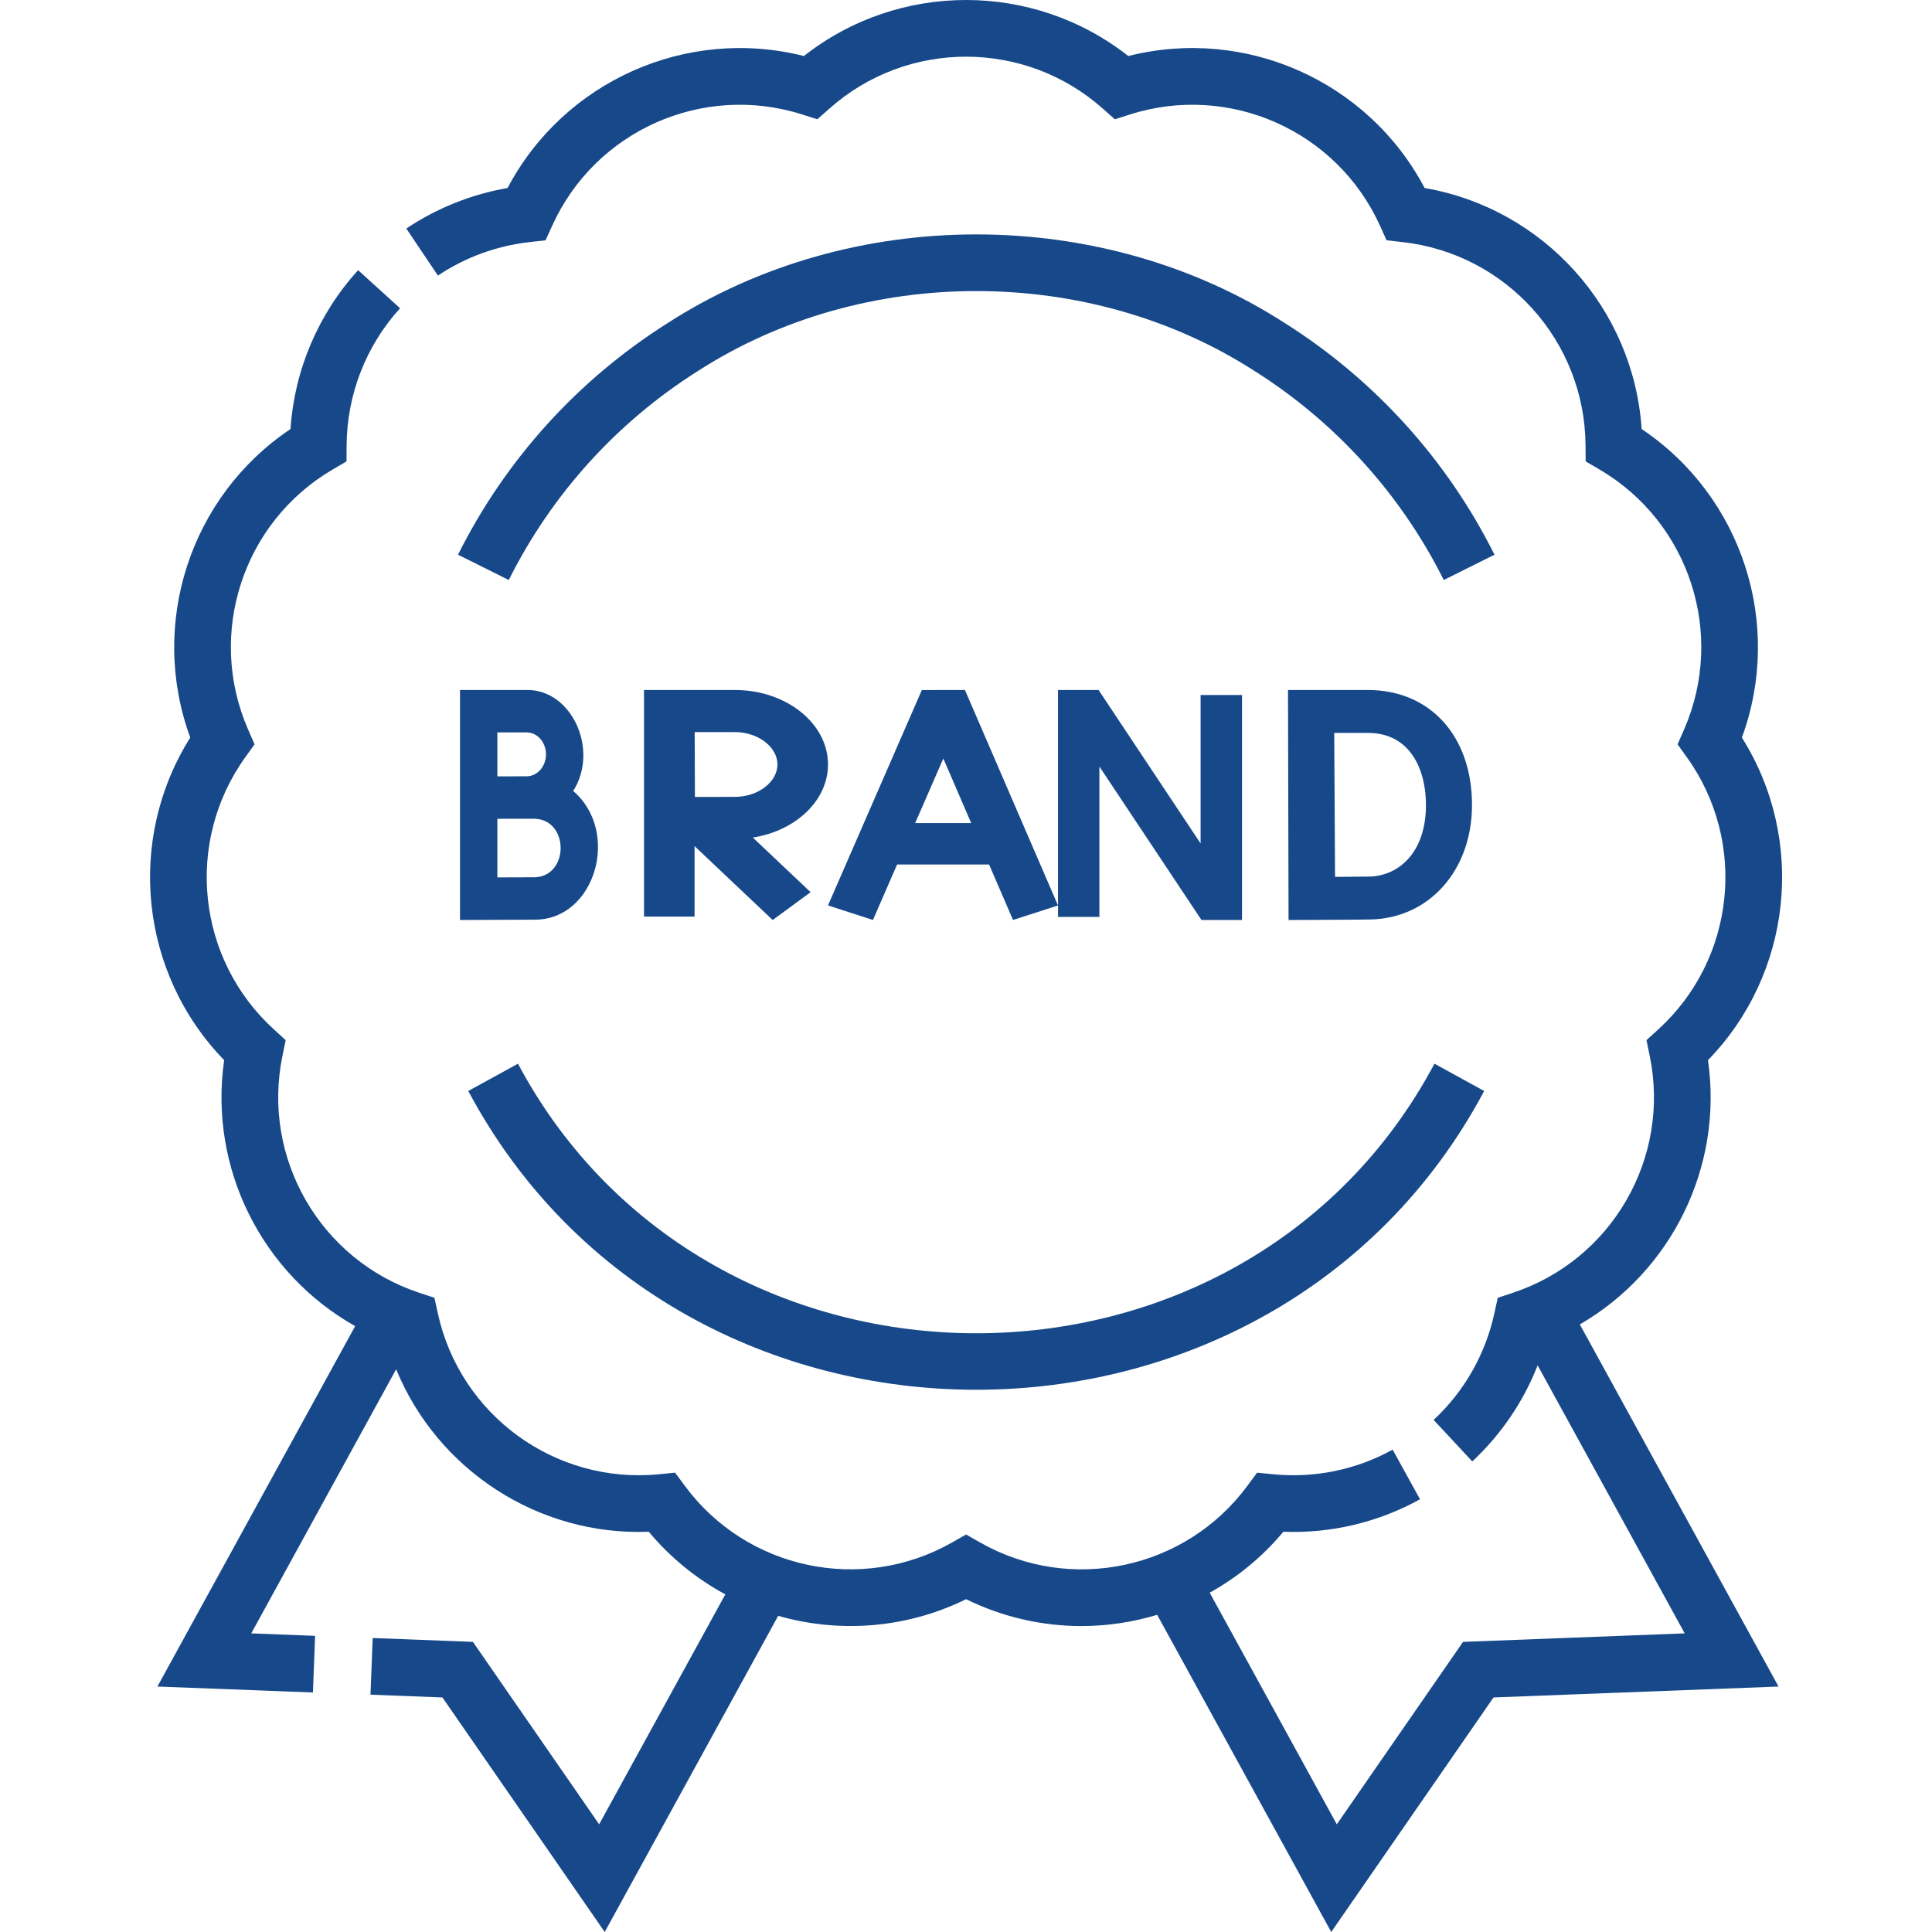 <svg width="42" height="42" viewBox="0 0 42 42" fill="none" xmlns="http://www.w3.org/2000/svg">
<g clip-path="url(#clip0_2891_14369)">
<path d="M37.13 23.047C38.962 21.162 39.267 18.258 37.867 16.034C38.774 13.567 37.871 10.79 35.688 9.327C35.513 6.705 33.559 4.535 30.97 4.087C29.743 1.762 27.076 0.574 24.528 1.218C22.462 -0.406 19.541 -0.406 17.476 1.218C14.928 0.574 12.26 1.763 11.034 4.087C10.248 4.224 9.494 4.525 8.833 4.968L9.52 5.991C10.111 5.594 10.8 5.343 11.512 5.263L11.86 5.224L12.005 4.905C12.94 2.841 15.274 1.802 17.434 2.487L17.768 2.593L18.03 2.361C19.724 0.856 22.279 0.856 23.974 2.361L24.235 2.593L24.569 2.487C26.729 1.802 29.063 2.841 29.999 4.905L30.143 5.224L30.491 5.263C32.743 5.515 34.453 7.414 34.468 9.68L34.471 10.03L34.773 10.207C36.727 11.353 37.517 13.783 36.61 15.86L36.469 16.181L36.673 16.465C37.992 18.308 37.725 20.849 36.052 22.376L35.793 22.612L35.864 22.955C36.32 25.175 35.042 27.388 32.892 28.103L32.56 28.213L32.485 28.555C32.289 29.447 31.832 30.247 31.166 30.868L32.006 31.77C32.635 31.183 33.117 30.472 33.427 29.682L36.624 35.508L31.805 35.693L29.061 39.659L26.298 34.624C26.896 34.291 27.442 33.848 27.899 33.299C28.937 33.338 29.957 33.097 30.87 32.593L30.275 31.514C29.48 31.953 28.582 32.137 27.676 32.049L27.328 32.015L27.12 32.296C25.776 34.12 23.276 34.652 21.306 33.532L21.002 33.359L20.697 33.532C18.727 34.651 16.228 34.12 14.884 32.296L14.676 32.014L14.327 32.049C12.072 32.271 10.005 30.768 9.519 28.555L9.444 28.213L9.111 28.103C6.961 27.388 5.684 25.175 6.14 22.955L6.21 22.612L5.952 22.376C4.278 20.849 4.011 18.308 5.33 16.465L5.534 16.181L5.394 15.86C4.486 13.783 5.276 11.353 7.231 10.207L7.533 10.03L7.535 9.68C7.543 8.576 7.955 7.518 8.697 6.701L7.785 5.873C6.916 6.83 6.401 8.045 6.315 9.327C4.132 10.79 3.23 13.567 4.136 16.034C2.737 18.258 3.042 21.162 4.873 23.047C4.535 25.397 5.695 27.688 7.721 28.829L3.422 36.664L6.803 36.793L6.85 35.562L5.462 35.508L8.612 29.767C9.512 31.955 11.699 33.392 14.104 33.299C14.578 33.867 15.145 34.324 15.768 34.66L13.025 39.659L10.281 35.693L8.102 35.609L8.054 36.841L9.618 36.901L13.146 42L16.917 35.127C18.243 35.506 19.698 35.406 21.002 34.765C21.803 35.159 22.662 35.349 23.512 35.349C24.07 35.349 24.624 35.265 25.156 35.105L28.94 42L32.468 36.901L38.664 36.664L34.344 28.792C36.332 27.64 37.465 25.372 37.13 23.047Z" fill="#17498A"/>
<path d="M10.18 23.717C14.797 32.379 27.65 32.376 32.265 23.717L31.184 23.124C27.019 30.939 15.425 30.936 11.26 23.124L10.18 23.717Z" fill="#17498A"/>
<path d="M27.932 7.024C23.945 4.453 18.501 4.453 14.513 7.024C12.562 8.256 10.986 9.997 9.957 12.059L11.06 12.609C11.989 10.749 13.41 9.178 15.171 8.066C18.767 5.748 23.679 5.748 27.274 8.066C29.035 9.178 30.457 10.749 31.386 12.609L32.489 12.059C31.459 9.997 29.883 8.256 27.932 7.024Z" fill="#17498A"/>
<path d="M21.502 18.794L22.022 19.999L23 19.684L20.977 15L20.04 15.001L18 19.683L18.977 20L19.502 18.794H21.502ZM20.507 16.489L21.113 17.893H19.895L20.507 16.489Z" fill="#17498A"/>
<path d="M26.119 20H27V15.109H26.1V18.336L23.882 15L23 15V19.933H23.9V16.664L26.119 20Z" fill="#17498A"/>
<path d="M32 17.499C32 16.004 31.091 15 29.737 15H28L28.012 20C28.012 20 29.431 19.995 29.782 19.989C31.067 19.968 32 18.921 32 17.499ZM29.023 19.063L29.005 15.933H29.737C30.667 15.933 30.999 16.742 30.999 17.499C30.999 18.561 30.379 19.046 29.765 19.056C29.595 19.059 29.29 19.061 29.023 19.063Z" fill="#17498A"/>
<path d="M10 15V16.877V17.804V20L10.408 19.998C10.408 19.998 11.367 19.993 11.631 19.993C12.944 19.99 13.495 18.082 12.461 17.195C13.03 16.299 12.429 14.984 11.449 15H10ZM11.631 19.071C11.481 19.071 11.108 19.073 10.812 19.074V17.8C10.899 17.8 10.99 17.799 11.077 17.799H11.631C12.373 17.831 12.373 19.039 11.631 19.071ZM11.869 16.399C11.869 16.662 11.68 16.876 11.449 16.876C11.373 16.876 11.233 16.876 11.079 16.877H10.812V15.922H11.449C11.68 15.922 11.869 16.136 11.869 16.399Z" fill="#17498A"/>
<path d="M18 16.619C18 15.726 17.093 15 15.977 15H14L14 19.926H15.099V18.394L16.797 20L17.622 19.395L16.366 18.208C17.296 18.062 18 17.405 18 16.619ZM15.977 17.323C15.776 17.323 15.415 17.324 15.107 17.325C15.106 17.074 15.103 16.178 15.102 15.915H15.977C16.478 15.915 16.901 16.238 16.901 16.619C16.901 17 16.478 17.323 15.977 17.323Z" fill="#17498A"/>
</g>
<defs>
<clipPath id="clip0_2891_14369">
<rect width="42" height="42" fill="#17498A"/>
</clipPath>
</defs>
</svg>
